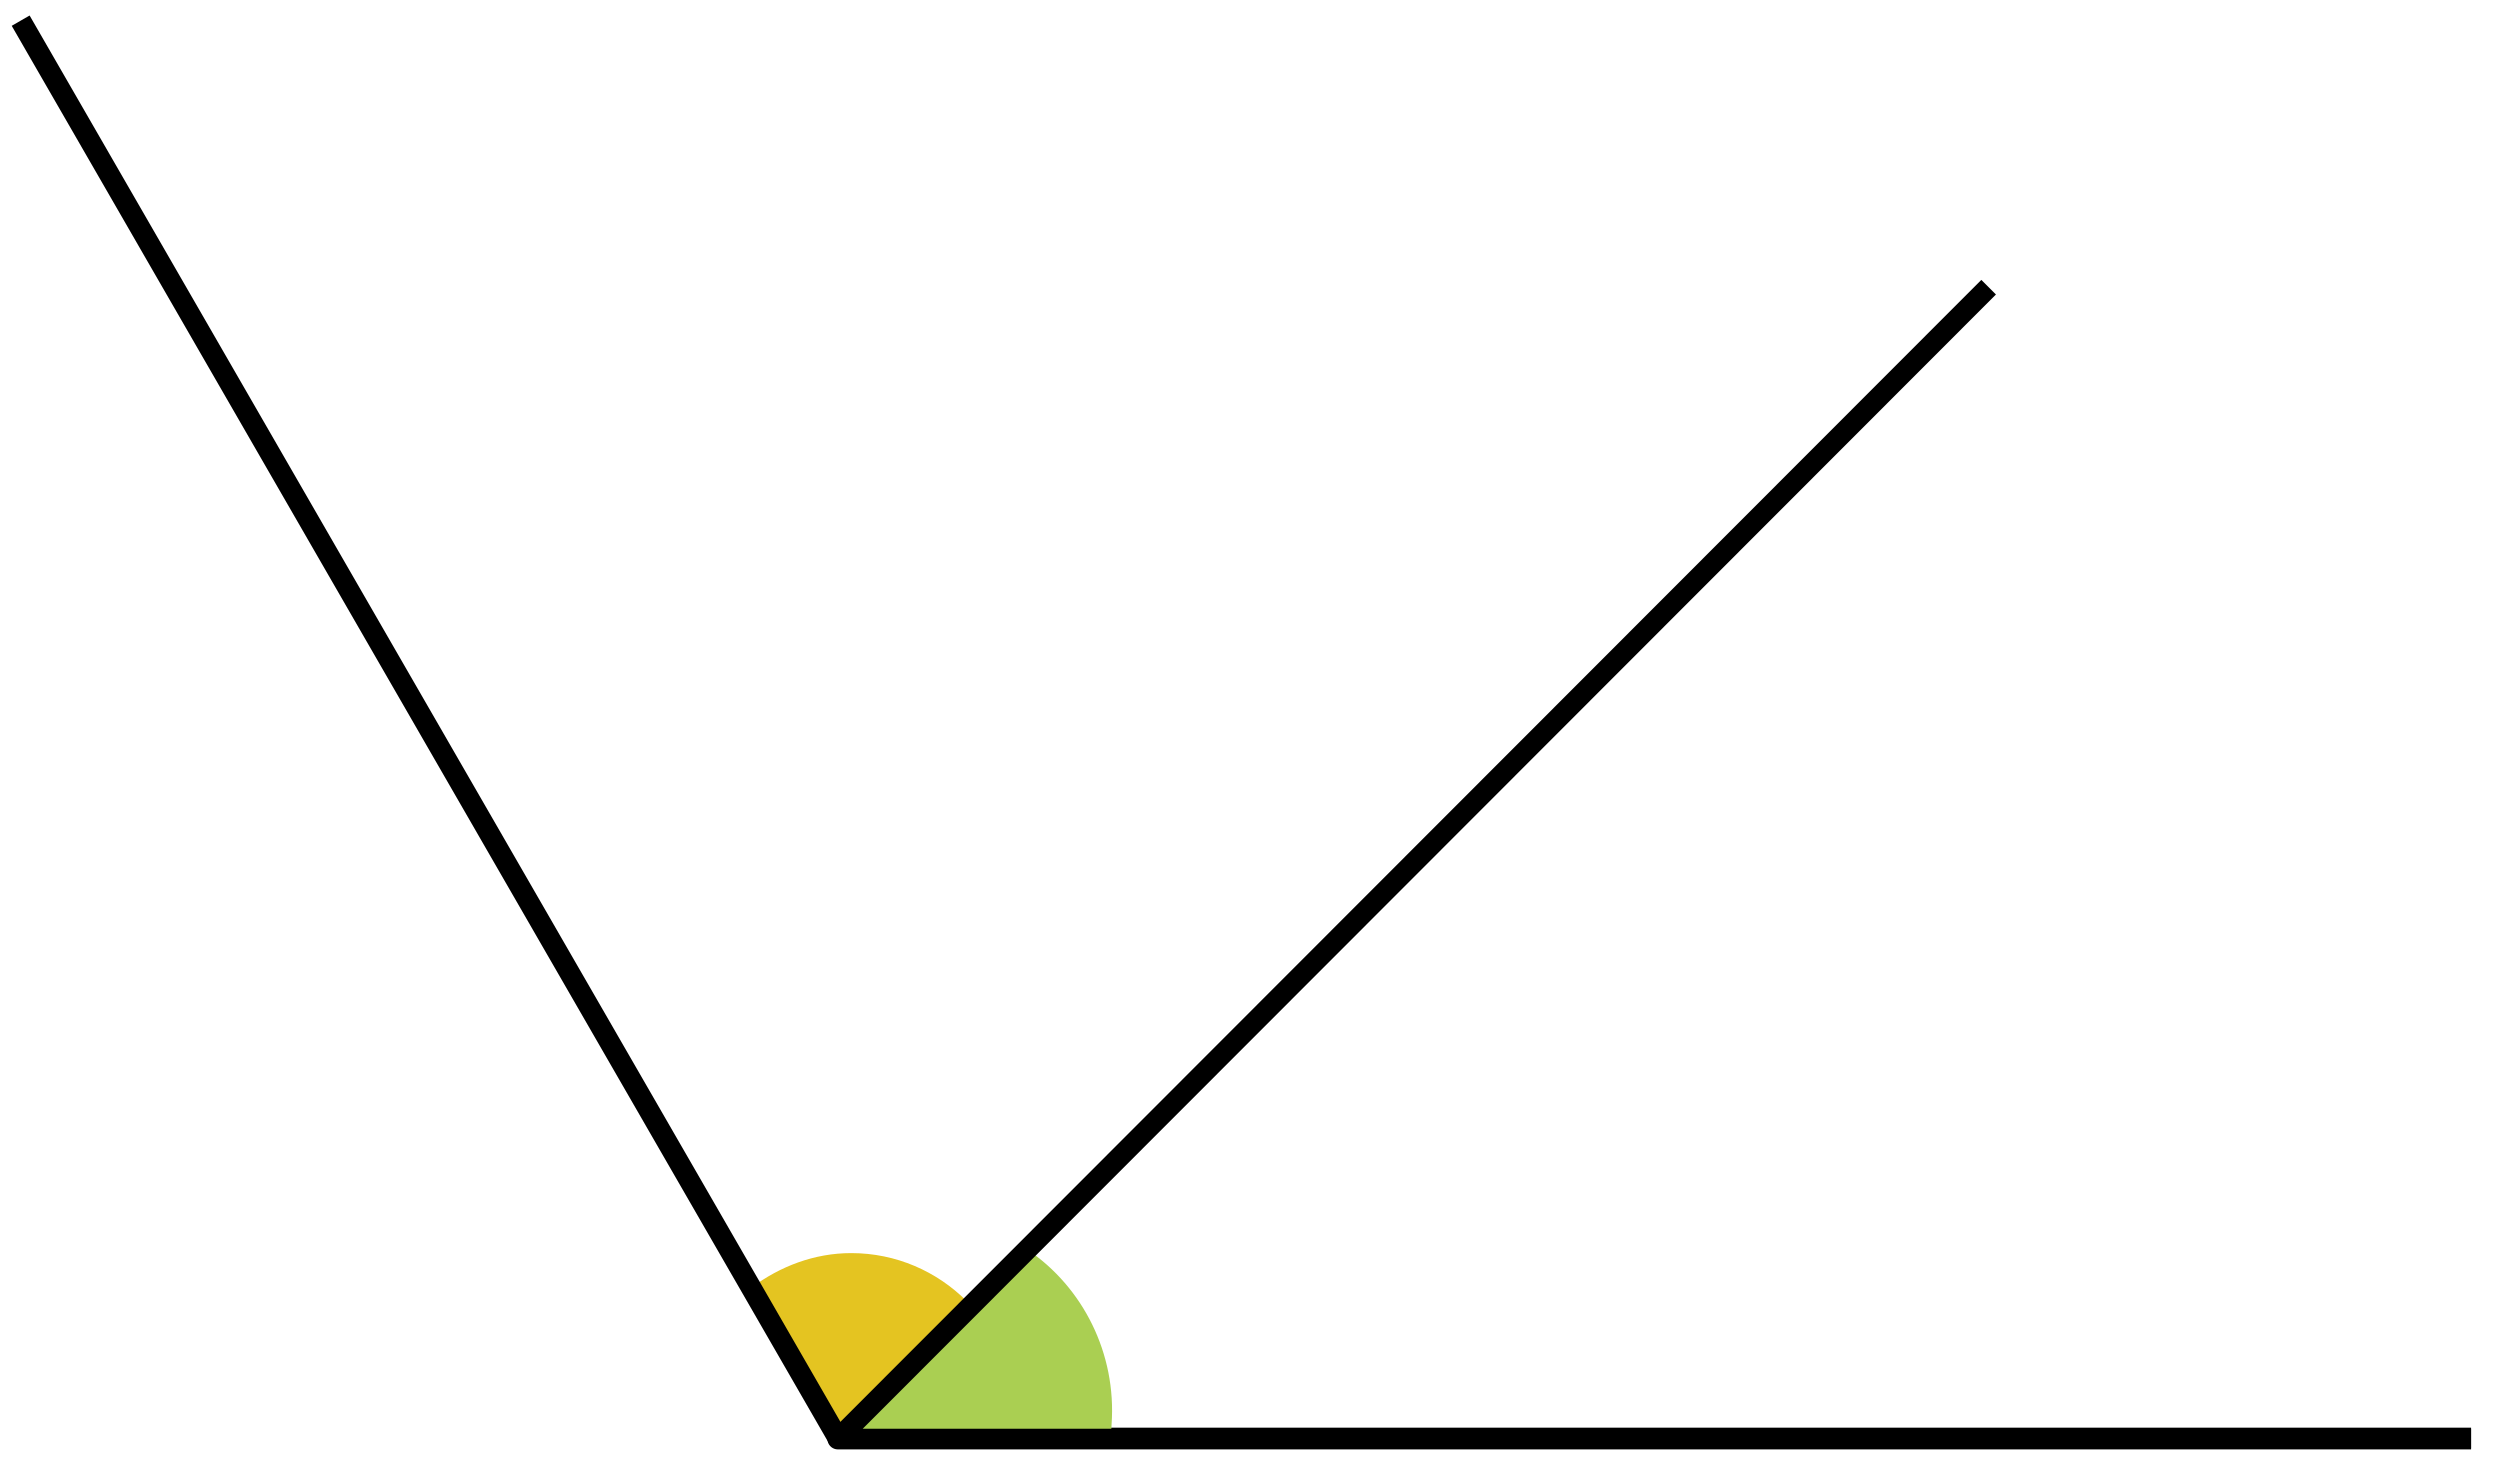 <?xml version="1.0" encoding="utf-8"?>
<!-- Generator: Adobe Illustrator 23.1.0, SVG Export Plug-In . SVG Version: 6.00 Build 0)  -->
<svg version="1.1" id="레이어_1" xmlns="http://www.w3.org/2000/svg" xmlns:xlink="http://www.w3.org/1999/xlink" x="0px"
	 y="0px" width="242px" height="142px" viewBox="0 0 242 142" style="enable-background:new 0 0 242 142;" xml:space="preserve">
<g>
	<path style="fill:#E4C421;" d="M72.8,124.6c2.7-2,6-3.3,9.6-3.3c8.7,0,15.8,7.1,15.8,15.8c0,0.8-0.1,1.5-0.2,2.3H81.4"/>
	<polyline style="fill:none;stroke:#000000;stroke-width:2;stroke-linejoin:round;" points="239.2,139.2 81.1,139.2 2,2 	"/>
</g>
<g>
	<path style="fill:#AACF52;" d="M99.5,121c5.3,3.6,8.6,10,8.1,16.9c0,0.5-0.1,1-0.2,1.5l-26-0.1"/>
	<polyline style="fill:none;stroke:#000000;stroke-width:2;stroke-linejoin:round;" points="239.2,139.3 81.1,139.3 192.5,27.8 	"/>
</g>
</svg>

